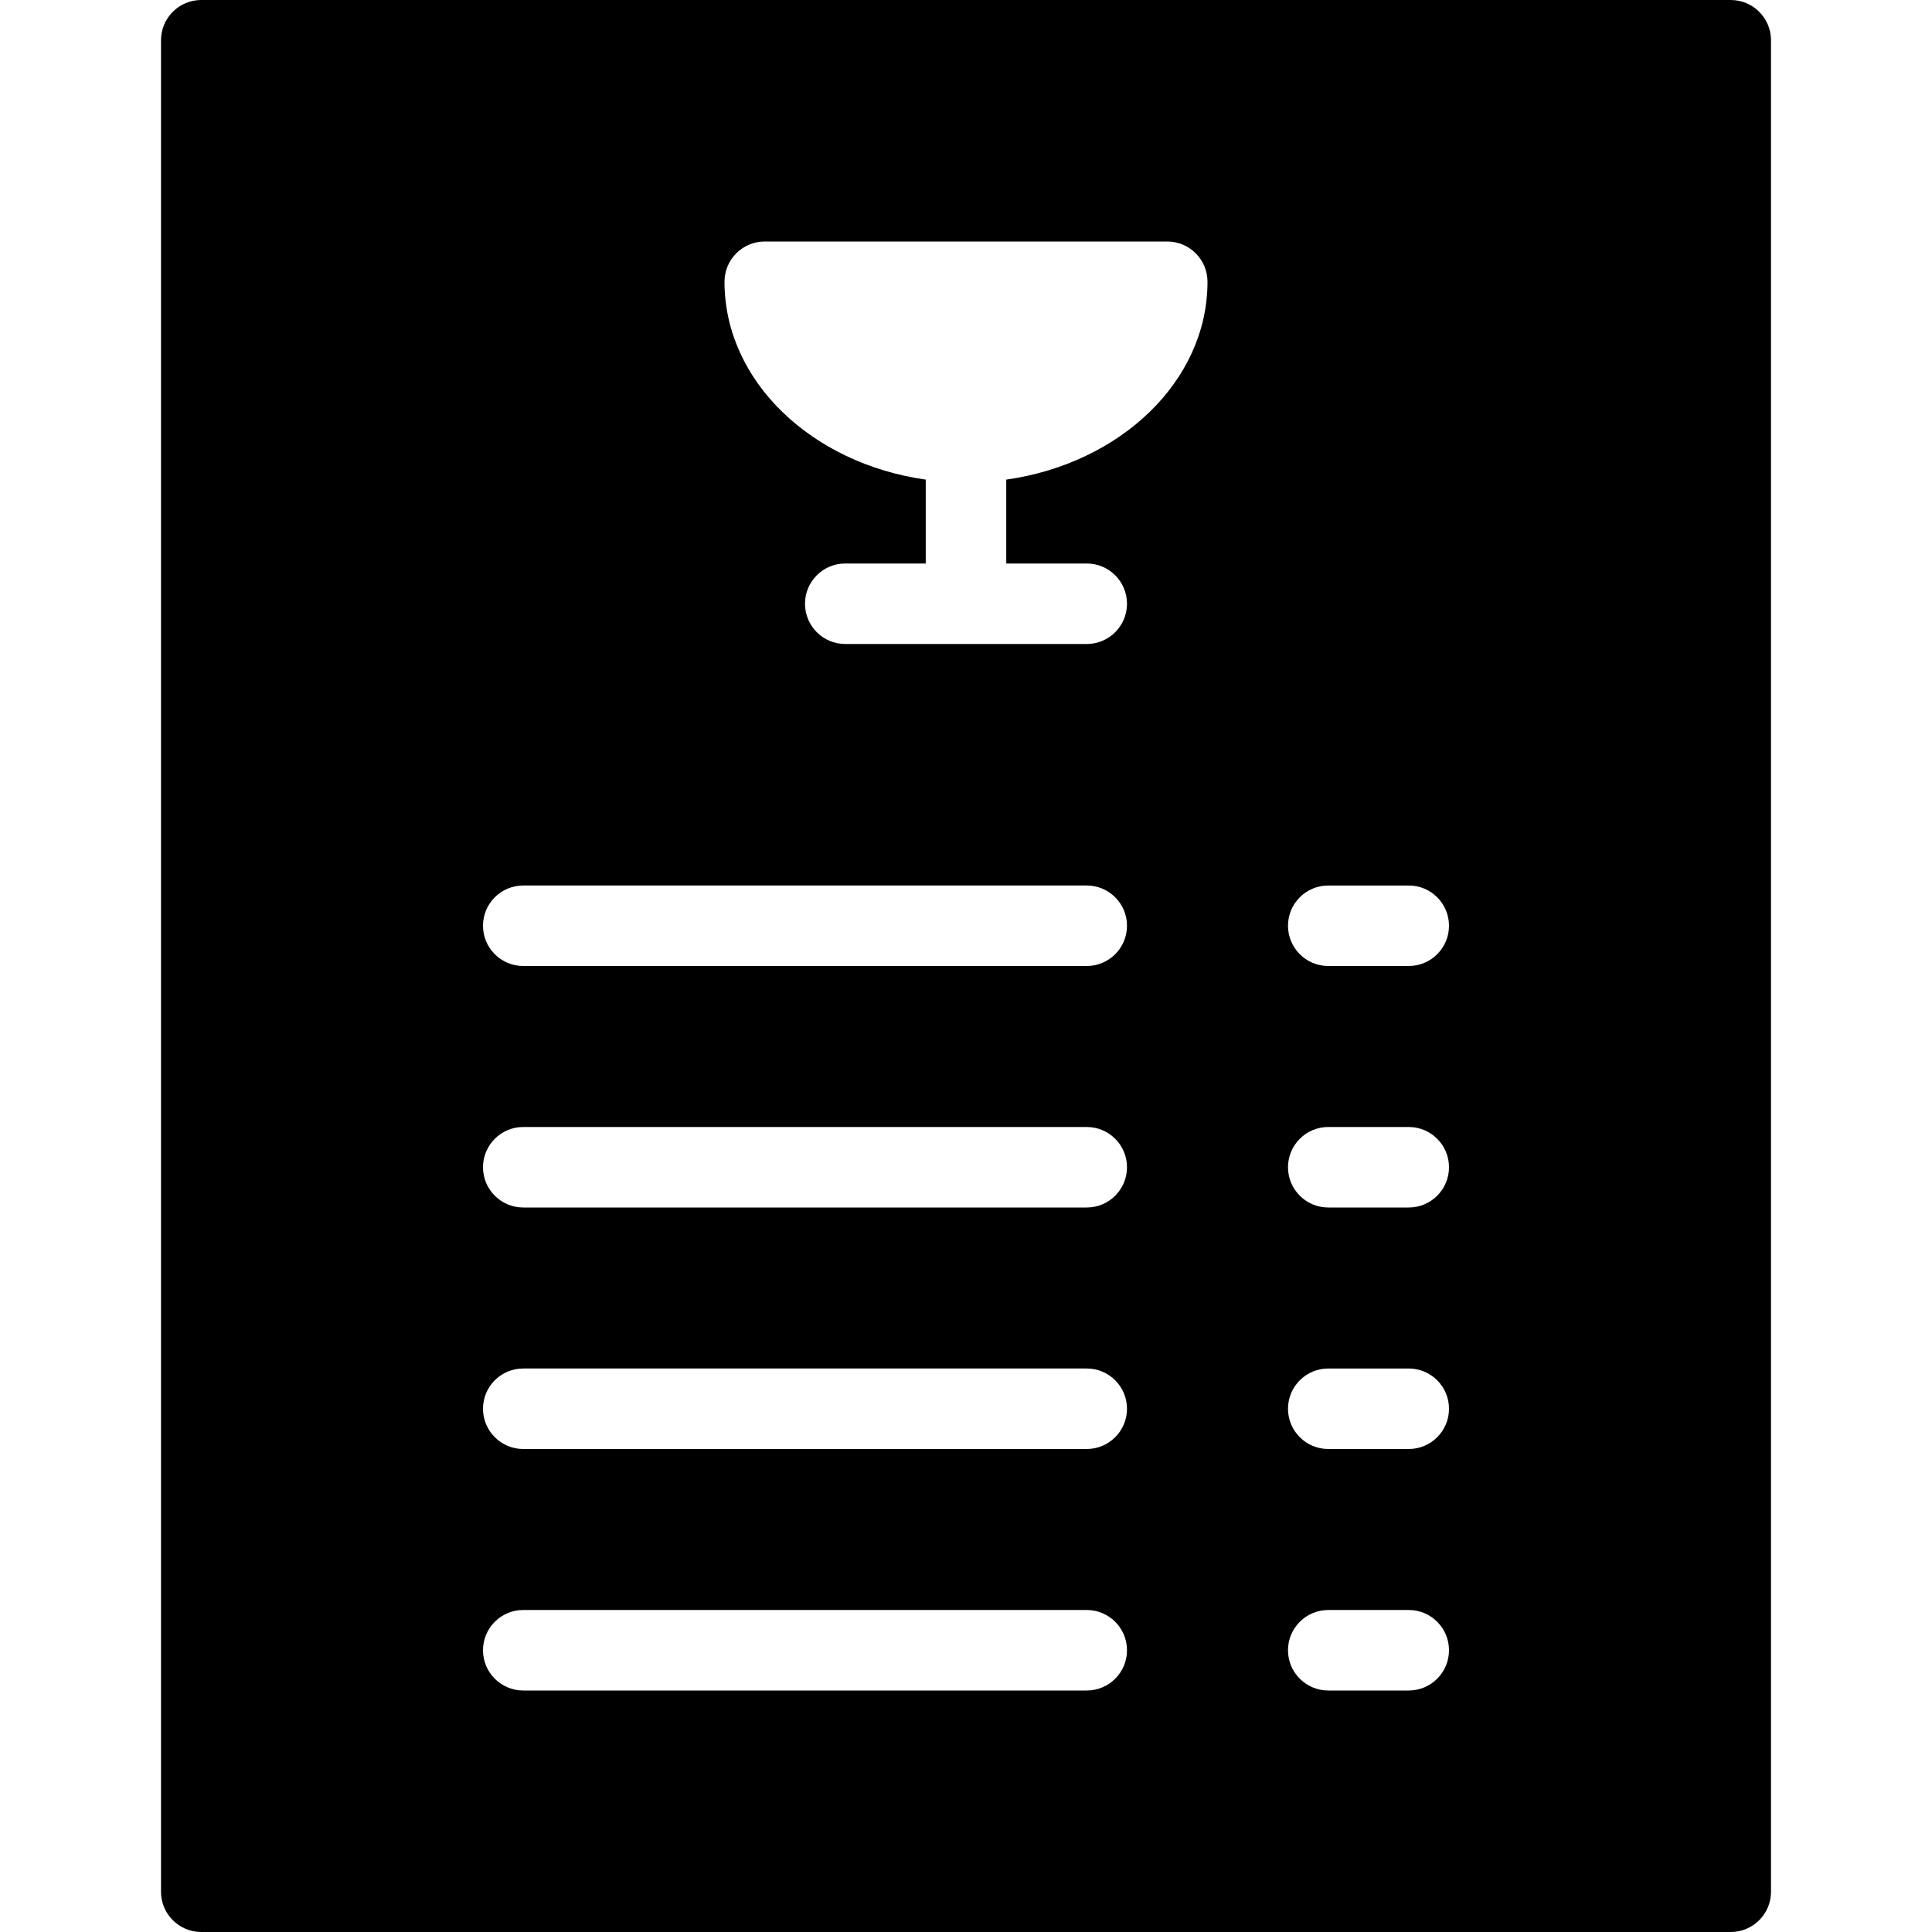 <?xml version="1.0" encoding="iso-8859-1"?>
<!-- Generator: Adobe Illustrator 19.2.1, SVG Export Plug-In . SVG Version: 6.00 Build 0)  -->
<svg version="1.1" xmlns="http://www.w3.org/2000/svg" xmlns:xlink="http://www.w3.org/1999/xlink" x="0px" y="0px"
	 viewBox="0 0 24 24" style="enable-background:new 0 0 24 24;" xml:space="preserve">
<g id="Restaurant_sign_1">
</g>
<g id="Restaurant_Sign_2">
</g>
<g id="Restaurant_Sign_3">
</g>
<g id="Hot_Drink_1">
</g>
<g id="Hot_Drink_2">
</g>
<g id="Cocktail">
</g>
<g id="Shot_Glasses">
</g>
<g id="Chilled_Champagne">
</g>
<g id="Wine">
</g>
<g id="Wine_List">
</g>
<g id="Menu">
</g>
<g id="Menu_2">
</g>
<g id="Salver">
</g>
<g id="Soup">
</g>
<g id="Sushi">
</g>
<g id="Pizza">
</g>
<g id="Pizza_Slice">
</g>
<g id="Fish">
</g>
<g id="Sausage">
</g>
<g id="Course">
</g>
<g id="Dessert">
</g>
<g id="Cutlery">
</g>
<g id="Napkin">
</g>
<g id="Table">
</g>
<g id="Spices">
</g>
<g id="Hot_Sauce">
</g>
<g id="Reserved_1">
	<g>
		<path d="M21.5,0h-19C2.224,0,2,0.224,2,0.5v23C2,23.776,2.224,24,2.5,24h19c0.276,0,0.5-0.224,0.5-0.5v-23
			C22,0.224,21.776,0,21.5,0z M13.5,21h-7C6.224,21,6,20.776,6,20.5S6.224,20,6.5,20h7c0.276,0,0.5,0.224,0.5,0.5S13.776,21,13.5,21
			z M13.5,18h-7C6.224,18,6,17.776,6,17.5S6.224,17,6.5,17h7c0.276,0,0.5,0.224,0.5,0.5S13.776,18,13.5,18z M13.5,15h-7
			C6.224,15,6,14.776,6,14.5S6.224,14,6.5,14h7c0.276,0,0.5,0.224,0.5,0.5S13.776,15,13.5,15z M13.5,12h-7C6.224,12,6,11.776,6,11.5
			S6.224,11,6.5,11h7c0.276,0,0.5,0.224,0.5,0.5S13.776,12,13.5,12z M12.5,5.958V7h1C13.776,7,14,7.224,14,7.5S13.776,8,13.5,8h-3
			C10.224,8,10,7.776,10,7.5S10.224,7,10.5,7h1V5.958C10.084,5.758,9,4.736,9,3.5C9,3.224,9.224,3,9.5,3h5C14.776,3,15,3.224,15,3.5
			C15,4.736,13.916,5.758,12.5,5.958z M17.5,21h-1c-0.276,0-0.5-0.224-0.5-0.5s0.224-0.5,0.5-0.5h1c0.276,0,0.5,0.224,0.5,0.5
			S17.776,21,17.5,21z M17.5,18h-1c-0.276,0-0.5-0.224-0.5-0.5s0.224-0.5,0.5-0.5h1c0.276,0,0.5,0.224,0.5,0.5S17.776,18,17.5,18z
			 M17.5,15h-1c-0.276,0-0.5-0.224-0.5-0.5s0.224-0.5,0.5-0.5h1c0.276,0,0.5,0.224,0.5,0.5S17.776,15,17.5,15z M17.5,12h-1
			c-0.276,0-0.5-0.224-0.5-0.5s0.224-0.5,0.5-0.5h1c0.276,0,0.5,0.224,0.5,0.5S17.776,12,17.5,12z"/>
	</g>
</g>
<g id="Reserved_2">
</g>
<g id="Open">
</g>
<g id="Food_Photo">
</g>
<g id="Chef">
</g>
<g id="Bill">
</g>
<g id="Bill_2">
</g>
<g id="Paying_1">
</g>
<g id="Paying_2">
</g>
<g id="Restaurant_Place">
</g>
</svg>
